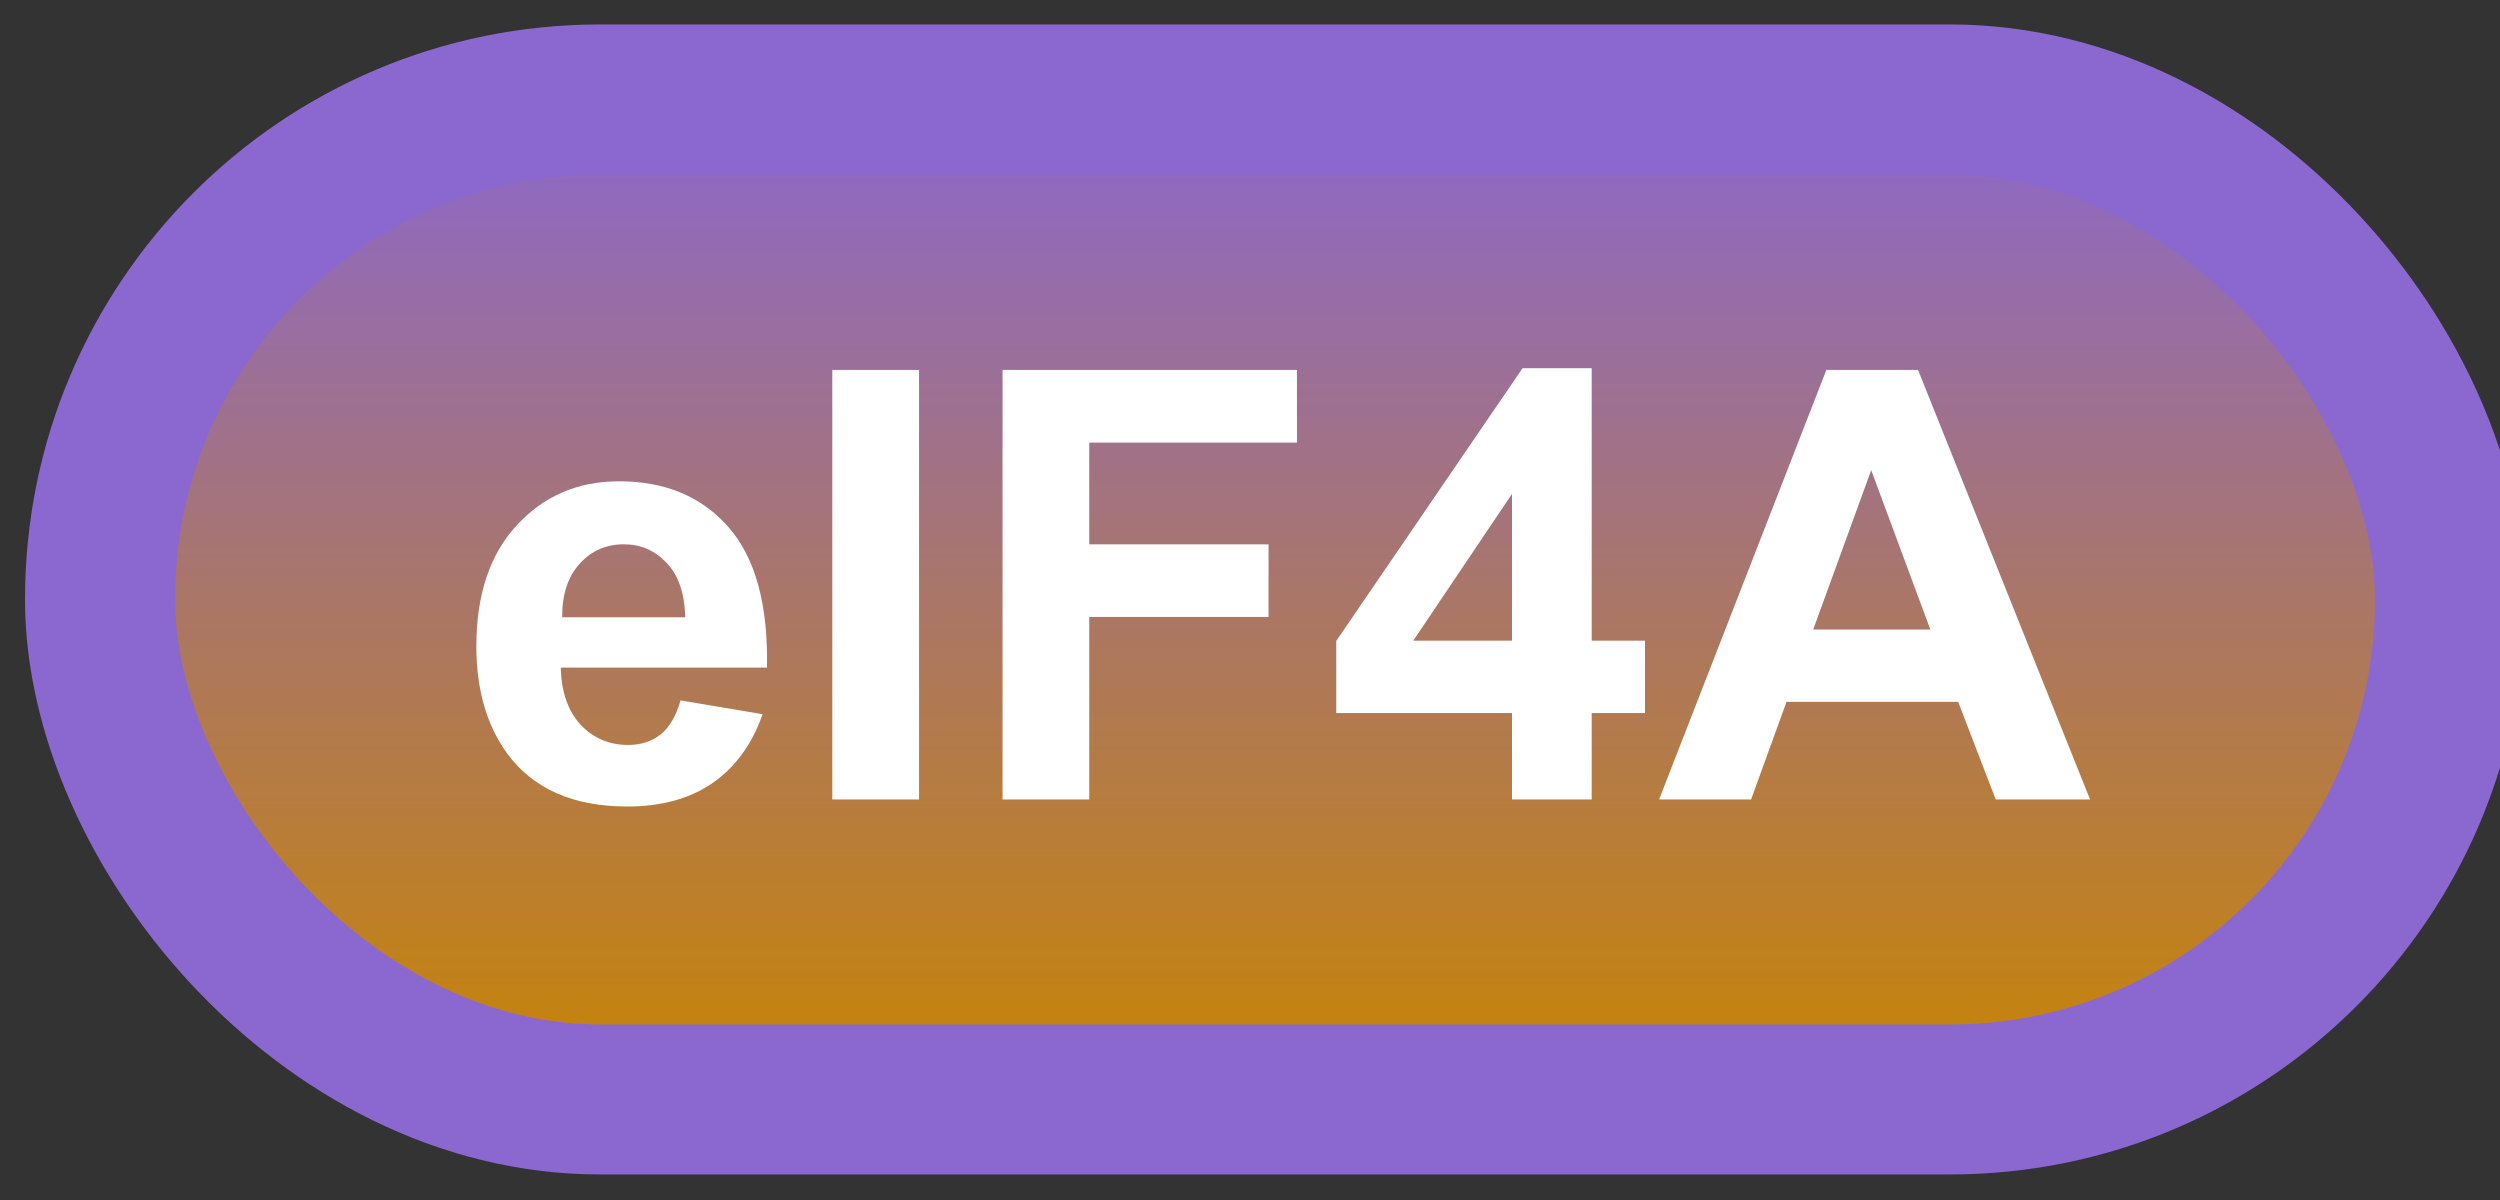 <svg width="50" height="24" viewBox="0 0 50 24" fill="none" xmlns="http://www.w3.org/2000/svg">
<rect x="0" y="0" width="50" height="24" fill="#333333" stroke="none"/>
<rect x="2" y="1.989" width="47" height="20" rx="10" fill="url(#paint0_linear_42_2619)"/>
<rect x="2" y="1.989" width="47" height="20" rx="10" stroke="#8B67D0" stroke-width="3" stroke-linejoin="round"/>
<path d="M13.611 14.008L15.252 14.284C15.041 14.886 14.707 15.345 14.25 15.661C13.797 15.973 13.229 16.13 12.545 16.13C11.463 16.13 10.662 15.776 10.143 15.069C9.732 14.503 9.527 13.788 9.527 12.925C9.527 11.893 9.797 11.087 10.336 10.505C10.875 9.919 11.557 9.626 12.381 9.626C13.307 9.626 14.037 9.932 14.572 10.546C15.107 11.155 15.363 12.091 15.34 13.352H11.215C11.227 13.841 11.359 14.221 11.613 14.495C11.867 14.764 12.184 14.899 12.562 14.899C12.82 14.899 13.037 14.829 13.213 14.688C13.389 14.548 13.521 14.321 13.611 14.008ZM13.705 12.345C13.693 11.868 13.57 11.507 13.336 11.261C13.102 11.011 12.816 10.886 12.48 10.886C12.121 10.886 11.824 11.016 11.59 11.278C11.355 11.54 11.24 11.895 11.244 12.345H13.705ZM16.646 15.989V7.399H18.381V15.989H16.646ZM20.051 15.989V7.399H25.939V8.852H21.785V10.886H25.371V12.339H21.785V15.989H20.051ZM30.24 15.989V14.261H26.725V12.819L30.451 7.364H31.834V12.813H32.9V14.261H31.834V15.989H30.24ZM30.24 12.813V9.878L28.266 12.813H30.24ZM41.801 15.989H39.914L39.164 14.038H35.73L35.022 15.989H33.182L36.527 7.399H38.361L41.801 15.989ZM38.607 12.591L37.424 9.403L36.264 12.591H38.607Z" fill="white"/>
<defs>
<linearGradient id="paint0_linear_42_2619" x1="25.5" y1="1.989" x2="25.5" y2="21.989" gradientUnits="userSpaceOnUse">
<stop stop-color="#8B67D0"/>
<stop offset="1" stop-color="#C98500"/>
</linearGradient>
</defs>
</svg>
